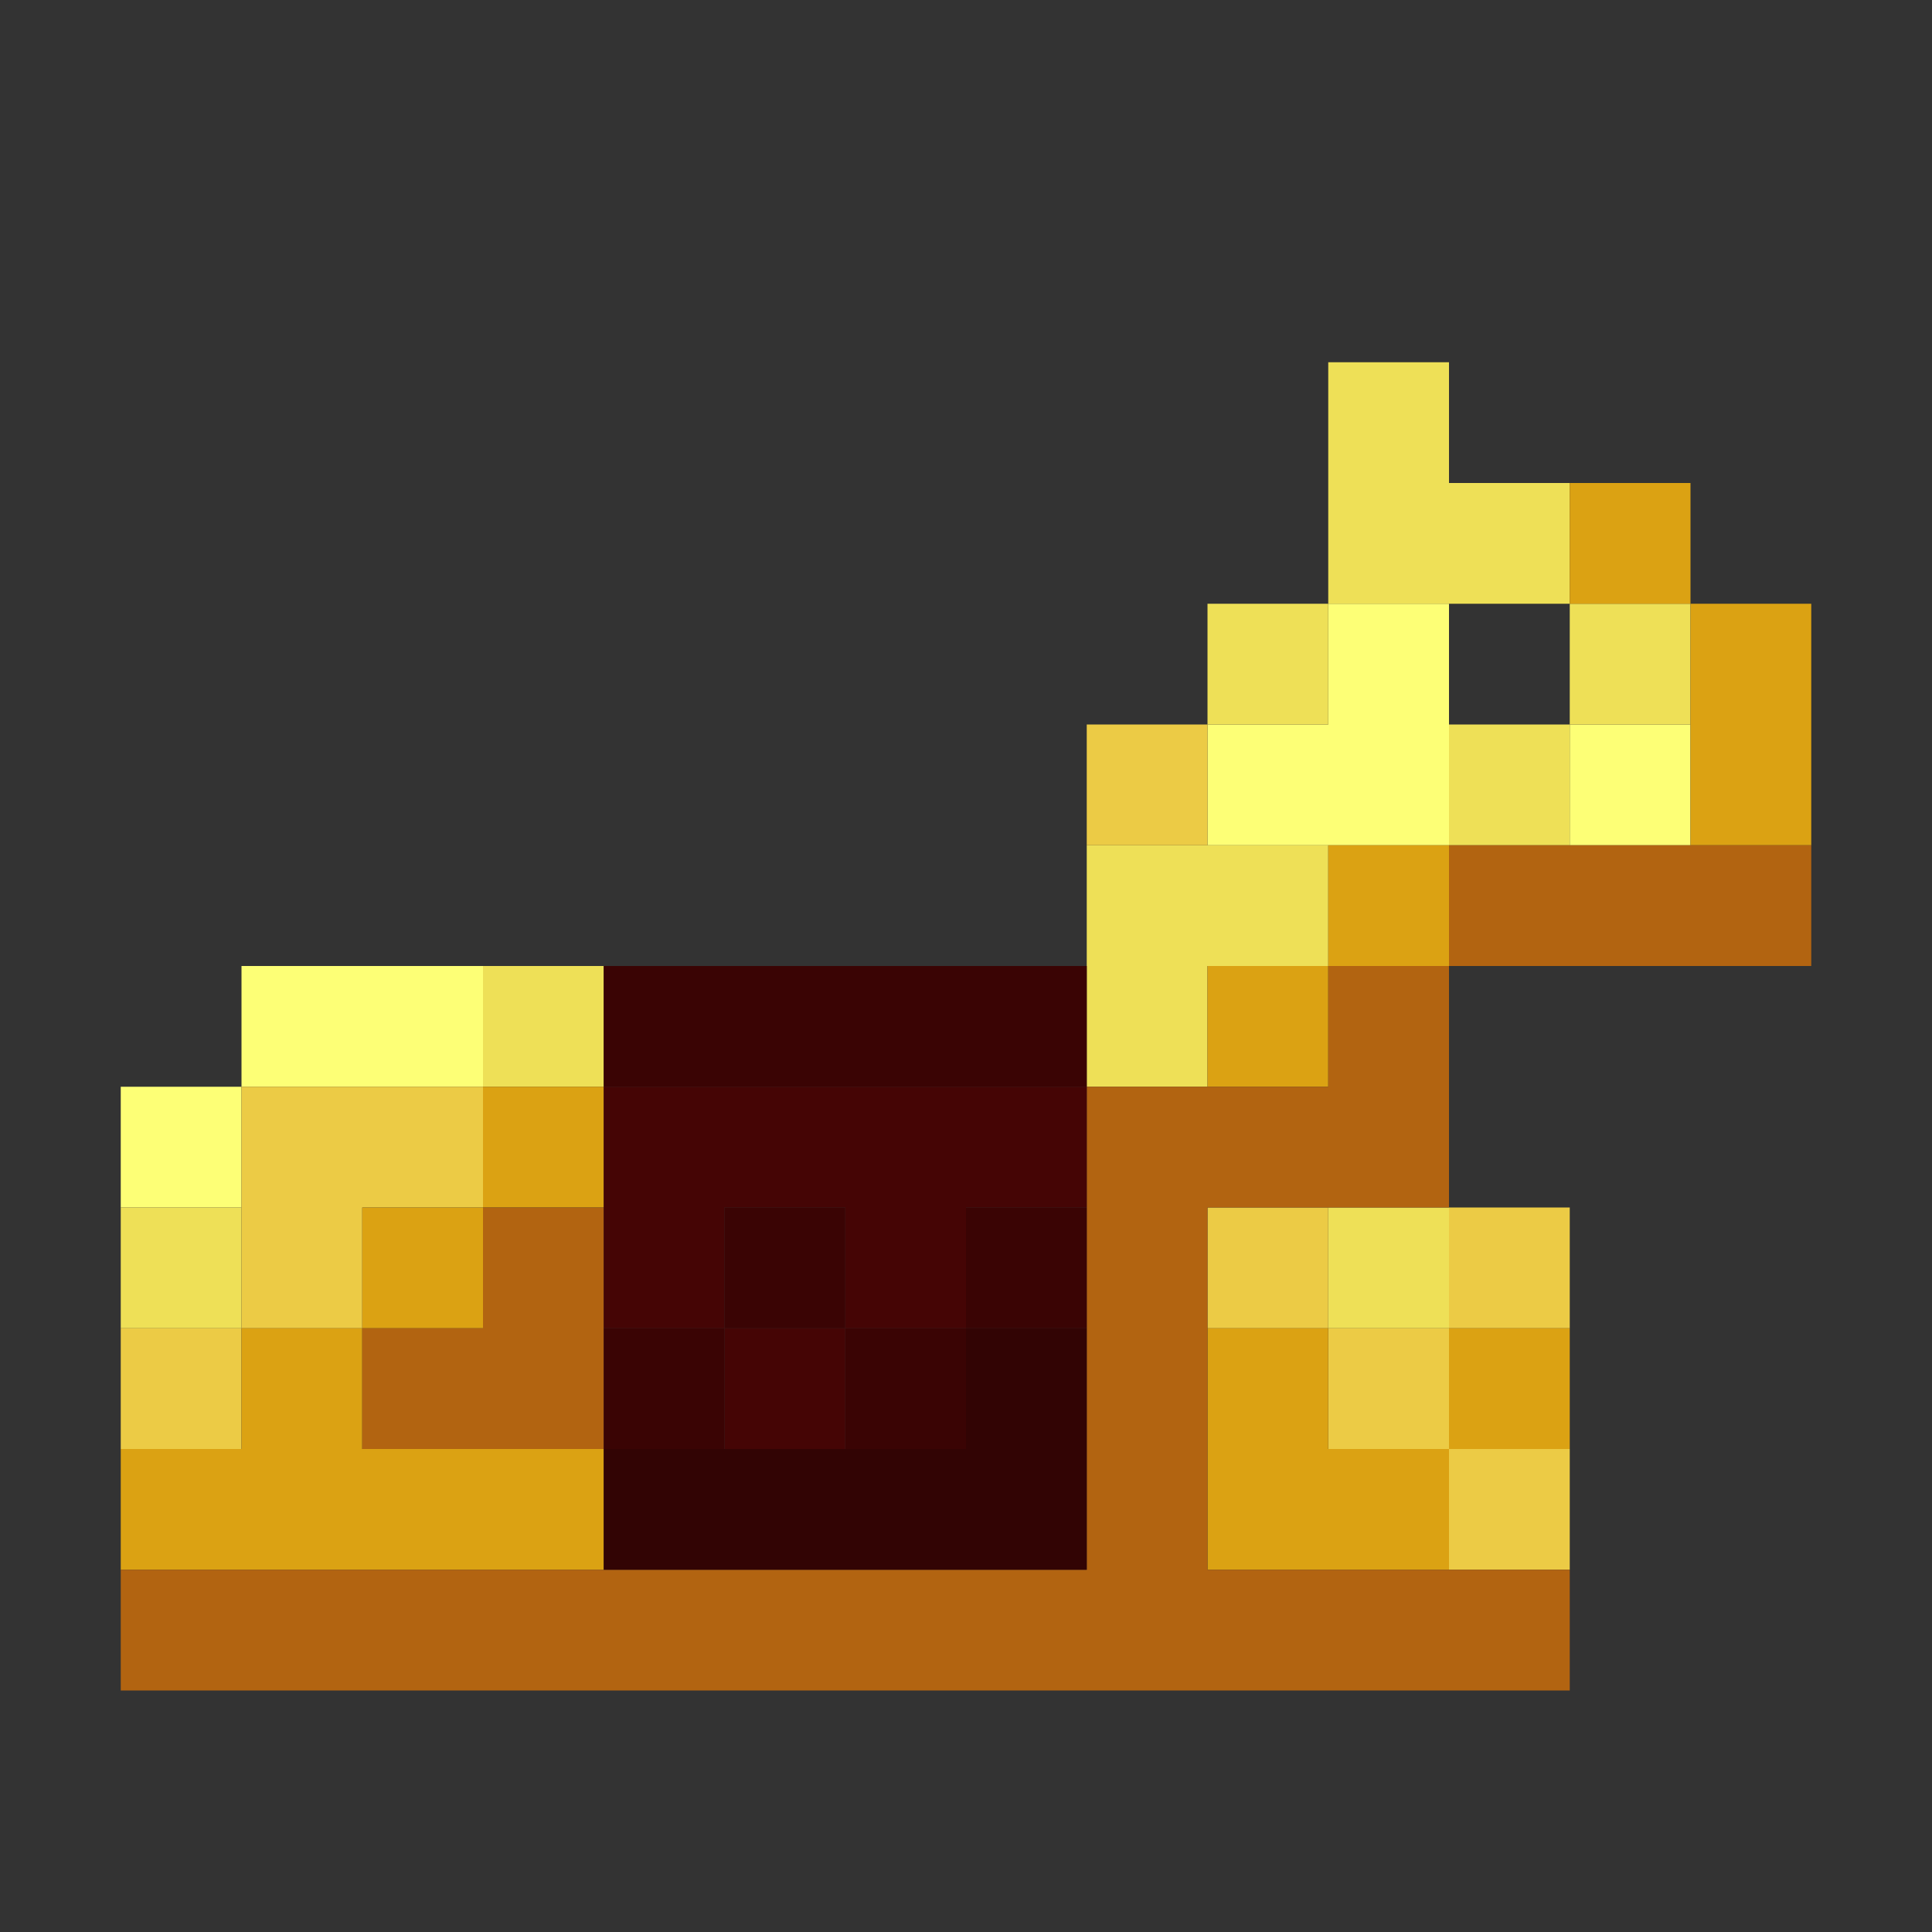 <?xml version="1.0" encoding="UTF-8" standalone="no"?>
<!DOCTYPE svg PUBLIC "-//W3C//DTD SVG 1.1//EN" 
  "http://www.w3.org/Graphics/SVG/1.1/DTD/svg11.dtd">
<svg width="16" height="16"
	 xmlns="http://www.w3.org/2000/svg" version="1.1">
 <rect width="100%" height="100%" fill="#333333" stroke="none"/>
 <path d="  M 1,10  L 2,10  L 2,9  L 1,9  Z  " style="fill:rgb(253, 255, 118); fill-opacity:1.000; stroke:none;" />
 <path d="  M 4,9  L 4,8  L 2,8  L 2,9  Z  " style="fill:rgb(253, 255, 118); fill-opacity:1.000; stroke:none;" />
 <path d="  M 12,7  L 12,5  L 11,5  L 11,6  L 10,6  L 10,7  Z  " style="fill:rgb(253, 255, 118); fill-opacity:1.000; stroke:none;" />
 <path d="  M 14,6  L 13,6  L 13,7  L 14,7  Z  " style="fill:rgb(253, 255, 118); fill-opacity:1.000; stroke:none;" />
 <path d="  M 1,11  L 2,11  L 2,10  L 1,10  Z  " style="fill:rgb(238, 224, 87); fill-opacity:1.000; stroke:none;" />
 <path d="  M 5,8  L 4,8  L 4,9  L 5,9  Z  " style="fill:rgb(238, 224, 87); fill-opacity:1.000; stroke:none;" />
 <path d="  M 9,7  L 9,9  L 10,9  L 10,8  L 11,8  L 11,7  Z  " style="fill:rgb(238, 224, 87); fill-opacity:1.000; stroke:none;" />
 <path d="  M 11,5  L 10,5  L 10,6  L 11,6  Z  " style="fill:rgb(238, 224, 87); fill-opacity:1.000; stroke:none;" />
 <path d="  M 13,4  L 12,4  L 12,3  L 11,3  L 11,5  L 13,5  Z  " style="fill:rgb(238, 224, 87); fill-opacity:1.000; stroke:none;" />
 <path d="  M 12,10  L 11,10  L 11,11  L 12,11  Z  " style="fill:rgb(238, 224, 87); fill-opacity:1.000; stroke:none;" />
 <path d="  M 13,6  L 12,6  L 12,7  L 13,7  Z  " style="fill:rgb(238, 224, 87); fill-opacity:1.000; stroke:none;" />
 <path d="  M 13,5  L 13,6  L 14,6  L 14,5  Z  " style="fill:rgb(238, 224, 87); fill-opacity:1.000; stroke:none;" />
 <path d="  M 1,11  L 1,12  L 2,12  L 2,11  Z  " style="fill:rgb(236, 203, 69); fill-opacity:1.000; stroke:none;" />
 <path d="  M 2,9  L 2,11  L 3,11  L 3,10  L 4,10  L 4,9  Z  " style="fill:rgb(236, 203, 69); fill-opacity:1.000; stroke:none;" />
 <path d="  M 10,7  L 10,6  L 9,6  L 9,7  Z  " style="fill:rgb(236, 203, 69); fill-opacity:1.000; stroke:none;" />
 <path d="  M 10,10  L 10,11  L 11,11  L 11,10  Z  " style="fill:rgb(236, 203, 69); fill-opacity:1.000; stroke:none;" />
 <path d="  M 12,11  L 11,11  L 11,12  L 12,12  Z  " style="fill:rgb(236, 203, 69); fill-opacity:1.000; stroke:none;" />
 <path d="  M 12,10  L 12,11  L 13,11  L 13,10  Z  " style="fill:rgb(236, 203, 69); fill-opacity:1.000; stroke:none;" />
 <path d="  M 13,12  L 12,12  L 12,13  L 13,13  Z  " style="fill:rgb(236, 203, 69); fill-opacity:1.000; stroke:none;" />
 <path d="  M 1,12  L 1,13  L 5,13  L 5,12  L 3,12  L 3,11  L 2,11  L 2,12  Z  " style="fill:rgb(219, 162, 19); fill-opacity:1.000; stroke:none;" />
 <path d="  M 3,10  L 3,11  L 4,11  L 4,10  Z  " style="fill:rgb(219, 162, 19); fill-opacity:1.000; stroke:none;" />
 <path d="  M 5,10  L 5,9  L 4,9  L 4,10  Z  " style="fill:rgb(219, 162, 19); fill-opacity:1.000; stroke:none;" />
 <path d="  M 10,9  L 11,9  L 11,8  L 10,8  Z  " style="fill:rgb(219, 162, 19); fill-opacity:1.000; stroke:none;" />
 <path d="  M 10,13  L 12,13  L 12,12  L 11,12  L 11,11  L 10,11  Z  " style="fill:rgb(219, 162, 19); fill-opacity:1.000; stroke:none;" />
 <path d="  M 11,7  L 11,8  L 12,8  L 12,7  Z  " style="fill:rgb(219, 162, 19); fill-opacity:1.000; stroke:none;" />
 <path d="  M 13,11  L 12,11  L 12,12  L 13,12  Z  " style="fill:rgb(219, 162, 19); fill-opacity:1.000; stroke:none;" />
 <path d="  M 13,4  L 13,5  L 14,5  L 14,4  Z  " style="fill:rgb(219, 162, 19); fill-opacity:1.000; stroke:none;" />
 <path d="  M 14,7  L 15,7  L 15,5  L 14,5  Z  " style="fill:rgb(219, 162, 19); fill-opacity:1.000; stroke:none;" />
 <path d="  M 10,13  L 10,10  L 12,10  L 12,8  L 11,8  L 11,9  L 9,9  L 9,13  L 1,13  L 1,14  L 13,14  L 13,13  Z  " style="fill:rgb(178, 100, 17); fill-opacity:1.000; stroke:none;" />
 <path d="  M 4,11  L 3,11  L 3,12  L 5,12  L 5,10  L 4,10  Z  " style="fill:rgb(178, 100, 17); fill-opacity:1.000; stroke:none;" />
 <path d="  M 12,7  L 12,8  L 15,8  L 15,7  Z  " style="fill:rgb(178, 100, 17); fill-opacity:1.000; stroke:none;" />
 <path d="  M 5,8  L 5,9  L 9,9  L 9,8  Z  " style="fill:rgb(58, 4, 4); fill-opacity:1.000; stroke:none;" />
 <path d="  M 6,12  L 6,11  L 5,11  L 5,12  Z  " style="fill:rgb(58, 4, 4); fill-opacity:1.000; stroke:none;" />
 <path d="  M 6,11  L 7,11  L 7,10  L 6,10  Z  " style="fill:rgb(58, 4, 4); fill-opacity:1.000; stroke:none;" />
 <path d="  M 7,12  L 8,12  L 8,11  L 7,11  Z  " style="fill:rgb(58, 4, 4); fill-opacity:1.000; stroke:none;" />
 <path d="  M 9,11  L 9,10  L 8,10  L 8,11  Z  " style="fill:rgb(58, 4, 4); fill-opacity:1.000; stroke:none;" />
 <path d="  M 5,11  L 6,11  L 6,10  L 7,10  L 7,11  L 8,11  L 8,10  L 9,10  L 9,9  L 5,9  Z  " style="fill:rgb(69, 5, 5); fill-opacity:1.000; stroke:none;" />
 <path d="  M 7,11  L 6,11  L 6,12  L 7,12  Z  " style="fill:rgb(69, 5, 5); fill-opacity:1.000; stroke:none;" />
 <path d="  M 8,12  L 5,12  L 5,13  L 9,13  L 9,11  L 8,11  Z  " style="fill:rgb(50, 4, 4); fill-opacity:1.000; stroke:none;" />
</svg>

